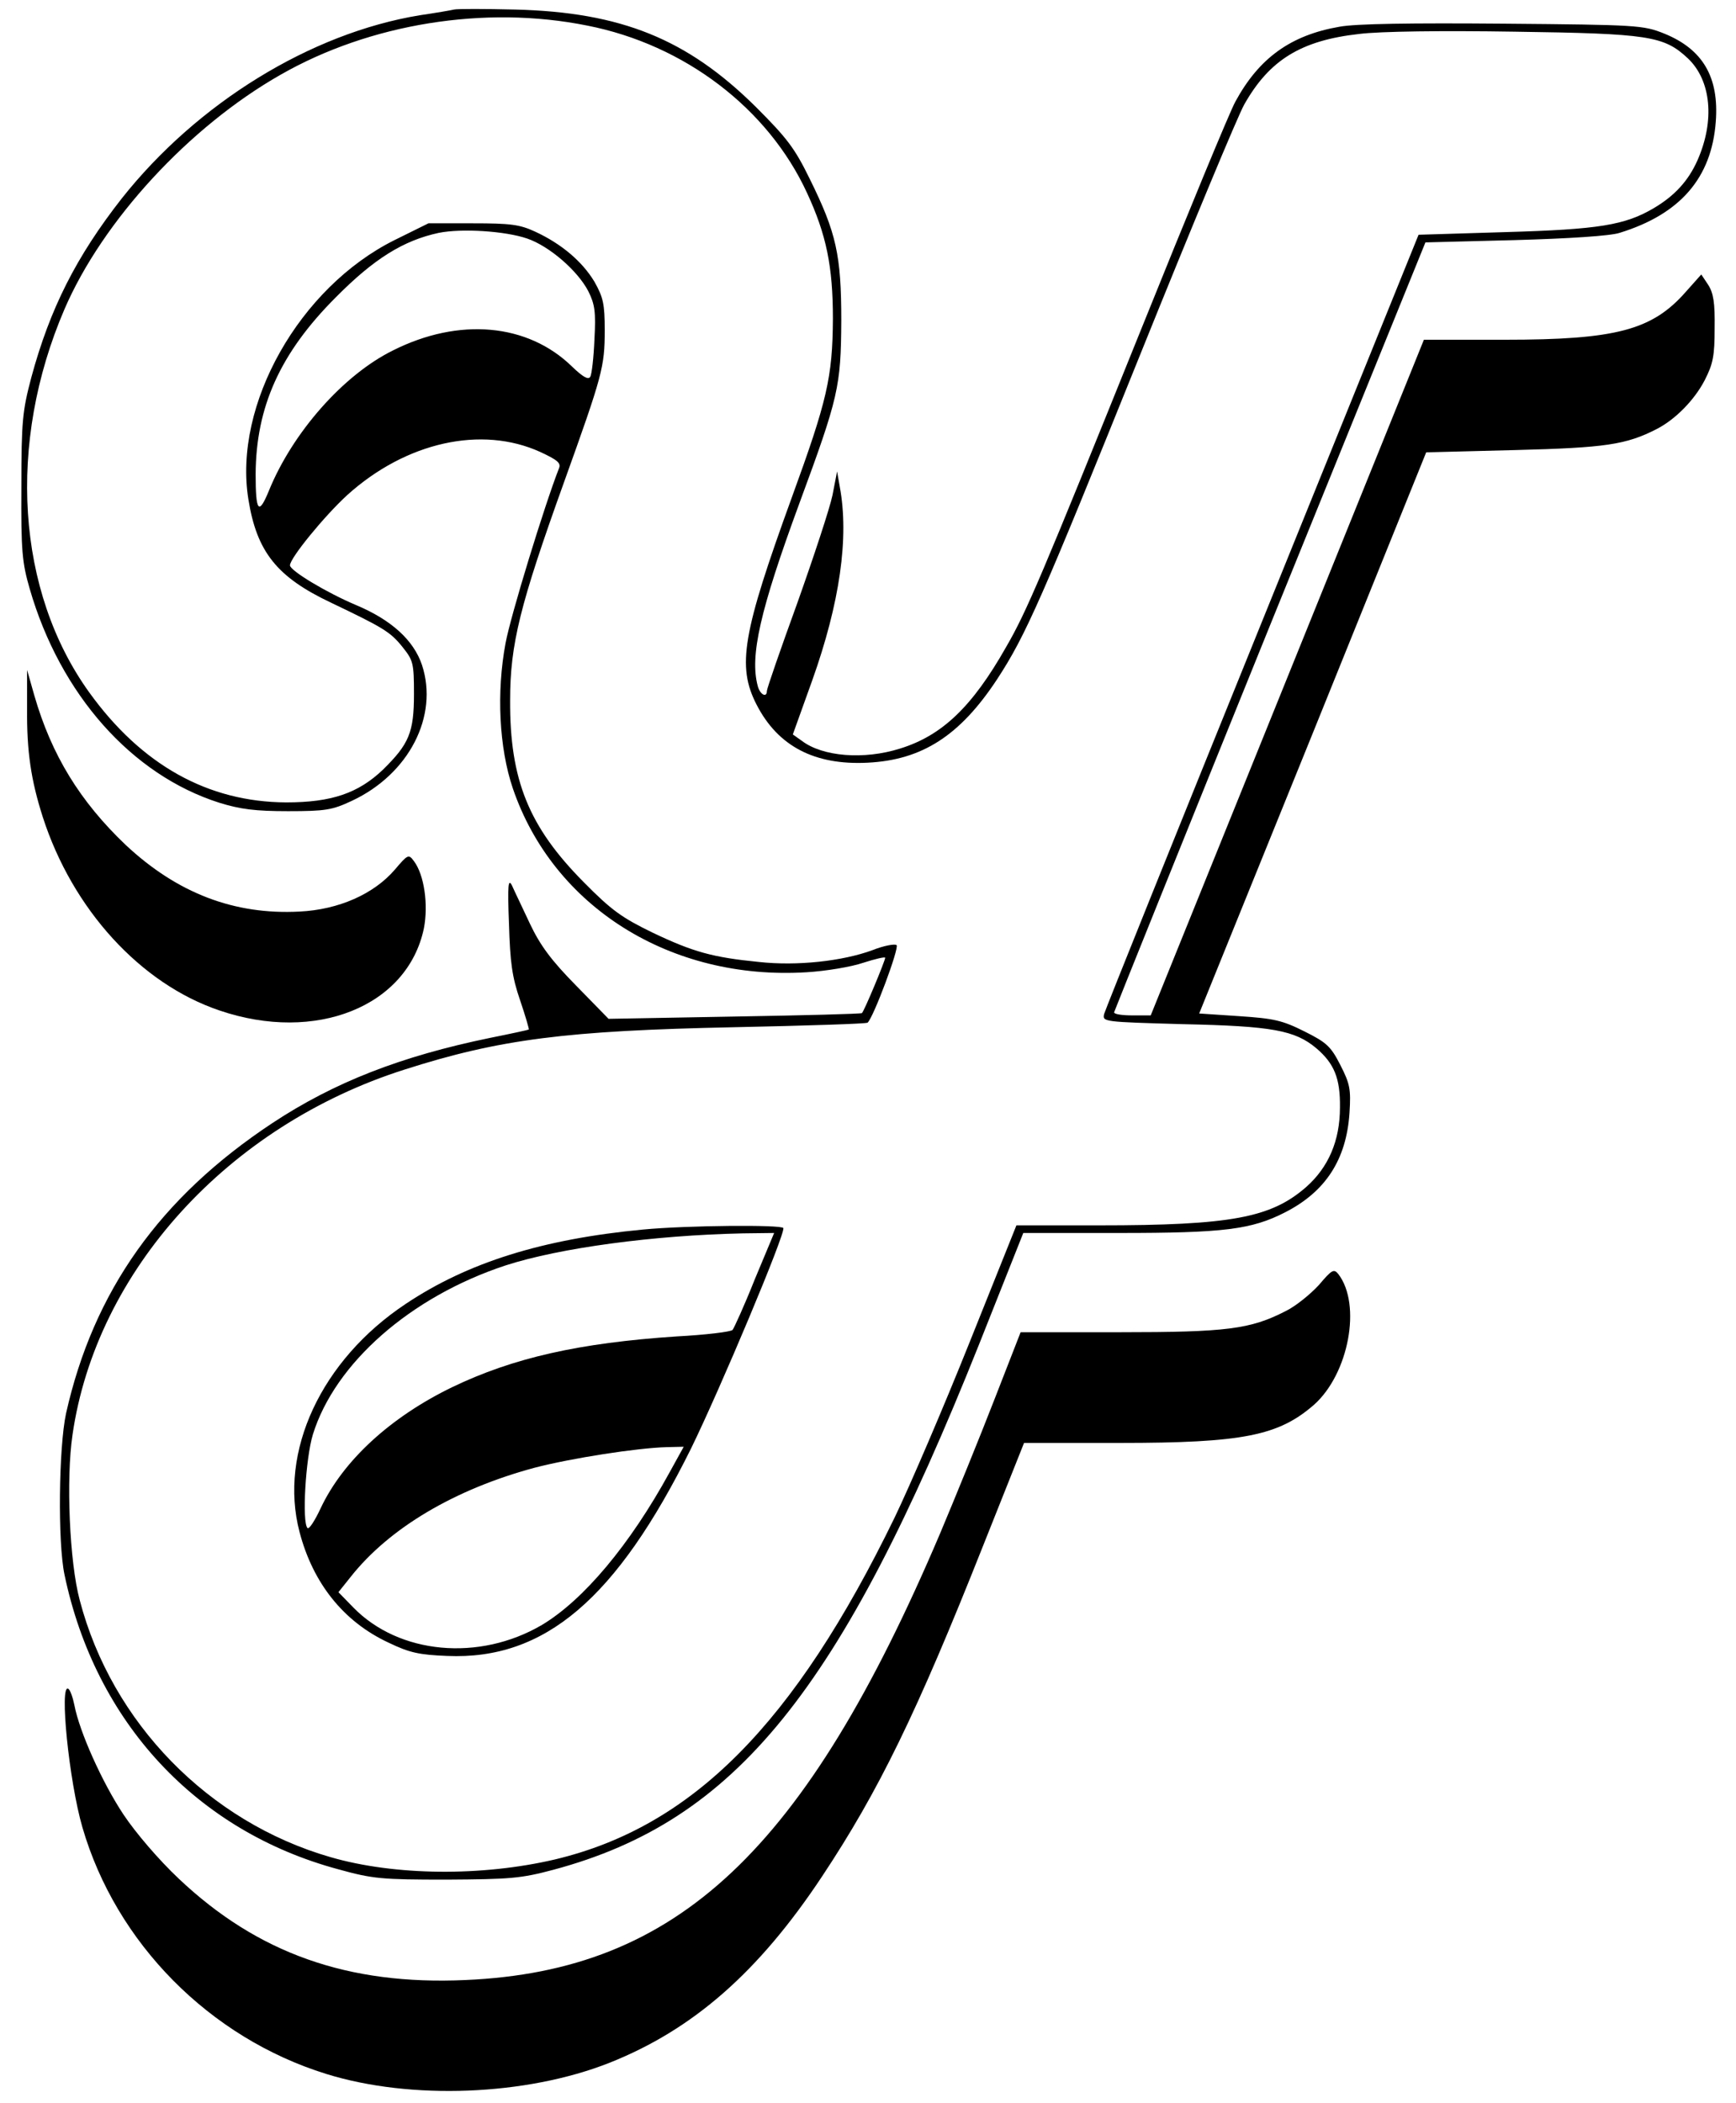 <?xml version="1.0" standalone="no"?>
<!DOCTYPE svg PUBLIC "-//W3C//DTD SVG 20010904//EN"
 "http://www.w3.org/TR/2001/REC-SVG-20010904/DTD/svg10.dtd">
<svg version="1.0" xmlns="http://www.w3.org/2000/svg"
 width="455pt" height="551pt" viewBox="0 0 455 551"
 preserveAspectRatio="xMidYMid meet">

<g transform="translate(0,551) scale(0.1,-0.1)"
fill="#000000" stroke="none">
<path d="M1190 5485 c-8 -2 -49 -9 -90 -15 -286 -47 -583 -230 -781 -480 -119
-152 -188 -288 -237 -469 -23 -87 -26 -114 -26 -286 -1 -169 2 -199 22 -268
80 -276 267 -487 497 -560 55 -17 94 -22 180 -22 98 0 116 3 167 27 150 70
228 222 184 356 -22 65 -80 118 -173 157 -76 32 -173 90 -173 104 0 19 90 129
150 184 154 139 352 183 506 113 45 -21 55 -29 49 -43 -38 -97 -127 -387 -140
-458 -24 -128 -17 -274 19 -380 106 -311 414 -504 770 -482 50 3 117 14 149
25 31 10 57 16 57 13 0 -8 -55 -140 -61 -145 -2 -2 -152 -6 -334 -9 l-330 -6
-85 87 c-65 66 -94 105 -121 162 -19 41 -41 86 -47 100 -10 20 -12 2 -8 -100
3 -101 8 -139 29 -200 14 -41 24 -76 23 -77 -1 -1 -47 -11 -102 -22 -233 -48
-408 -116 -570 -223 -295 -195 -469 -440 -541 -761 -19 -89 -22 -336 -4 -422
81 -387 346 -672 718 -772 90 -25 114 -27 283 -27 167 1 195 3 281 26 477 128
752 467 1115 1376 l116 292 252 0 c274 0 346 9 434 54 106 54 161 138 169 261
4 62 1 76 -24 125 -25 49 -36 59 -94 88 -58 29 -80 34 -171 40 l-105 7 298
735 297 735 234 6 c236 6 290 14 370 55 49 25 99 76 126 128 22 43 26 64 26
136 1 67 -3 92 -17 114 l-18 27 -41 -46 c-88 -100 -183 -125 -474 -125 l-212
0 -114 -282 c-63 -156 -224 -554 -358 -885 l-244 -603 -48 0 c-26 0 -48 3 -48
8 1 4 184 459 408 1012 l408 1005 234 6 c143 4 251 11 275 19 159 49 241 144
252 291 9 117 -34 190 -135 231 -55 22 -70 23 -421 26 -242 2 -387 0 -430 -8
-128 -22 -211 -82 -273 -196 -15 -27 -126 -296 -248 -599 -261 -647 -299 -737
-353 -830 -89 -157 -168 -232 -278 -266 -95 -30 -203 -21 -257 20 l-24 17 51
142 c72 202 97 374 72 507 l-7 40 -12 -62 c-7 -34 -49 -161 -92 -282 -44 -121
-80 -225 -80 -231 0 -19 -18 -10 -24 13 -21 79 6 198 109 478 103 279 109 306
110 479 0 172 -13 230 -82 370 -40 82 -60 108 -142 190 -180 178 -353 248
-631 255 -80 2 -152 2 -160 0z m349 -42 c255 -50 474 -217 576 -438 51 -110
68 -193 68 -330 -1 -154 -15 -214 -108 -469 -129 -355 -144 -441 -92 -542 56
-109 152 -159 291 -152 143 7 242 71 339 218 76 116 117 210 377 855 133 330
255 623 271 651 66 117 149 168 301 185 55 7 220 9 408 6 351 -5 391 -11 454
-70 61 -58 71 -163 25 -267 -24 -54 -60 -93 -114 -125 -76 -45 -145 -56 -388
-63 l-229 -7 -409 -1010 c-225 -555 -412 -1020 -415 -1031 -5 -21 -3 -21 208
-27 232 -5 292 -16 348 -63 47 -40 63 -79 62 -155 0 -87 -30 -157 -89 -209
-92 -80 -196 -100 -543 -100 l-216 0 -123 -307 c-68 -170 -156 -375 -196 -458
-263 -541 -530 -810 -890 -896 -192 -45 -420 -43 -589 6 -319 92 -573 352
-657 673 -27 100 -36 318 -19 433 62 430 408 810 870 957 250 80 426 102 862
111 191 4 349 9 352 12 16 15 83 195 76 203 -4 4 -33 -1 -63 -13 -79 -29 -198
-42 -298 -31 -121 12 -172 26 -279 77 -80 39 -107 58 -180 132 -144 145 -194
268 -193 476 0 148 26 251 141 571 101 281 107 303 107 399 0 69 -4 86 -27
127 -32 53 -86 99 -155 131 -41 19 -65 22 -164 22 l-116 0 -89 -44 c-249 -124
-423 -431 -383 -679 22 -138 75 -204 217 -271 136 -65 155 -76 187 -116 28
-35 30 -42 30 -123 0 -101 -13 -131 -81 -198 -65 -62 -135 -86 -254 -86 -205
1 -379 98 -516 288 -191 265 -216 653 -65 1004 100 232 327 478 566 614 234
134 536 183 804 129z m-157 -558 c58 -20 132 -84 160 -138 17 -34 20 -54 16
-126 -2 -48 -7 -92 -11 -98 -5 -9 -20 0 -48 27 -116 113 -296 129 -469 42
-130 -64 -263 -215 -325 -367 -27 -66 -35 -56 -35 43 1 176 64 317 210 463
100 101 177 149 270 169 60 12 174 5 232 -15z"/>
<path d="M1685 2289 c-263 -25 -459 -86 -622 -195 -221 -147 -333 -387 -278
-597 35 -134 115 -235 233 -290 56 -27 81 -32 154 -35 256 -11 444 150 639
543 76 155 249 566 242 578 -5 9 -252 7 -368 -4z m293 -131 c-27 -68 -54 -127
-58 -132 -5 -5 -71 -13 -147 -17 -255 -17 -428 -56 -588 -133 -161 -78 -286
-192 -345 -318 -15 -32 -30 -55 -34 -51 -15 15 -5 183 14 245 58 187 256 361
505 443 142 46 388 79 622 84 l82 1 -51 -122z m-223 -505 c-104 -190 -226
-335 -335 -400 -164 -96 -374 -77 -494 46 l-39 40 32 40 c102 129 274 230 482
286 96 25 269 52 347 54 l44 1 -37 -67z"/>
<path d="M71 3654 c-1 -112 10 -187 41 -284 78 -242 256 -437 463 -507 252
-86 493 10 536 215 12 62 1 140 -26 176 -14 19 -16 18 -50 -22 -55 -64 -147
-105 -250 -110 -171 -9 -320 48 -455 174 -120 114 -195 236 -240 392 l-19 67
0 -101z"/>
<path d="M3457 2144 c-22 -24 -61 -56 -88 -69 -92 -47 -153 -55 -434 -55
l-260 0 -69 -177 c-38 -98 -102 -255 -142 -350 -354 -832 -688 -1146 -1244
-1170 -308 -14 -545 70 -752 266 -51 48 -112 119 -144 167 -56 84 -116 218
-129 287 -4 20 -11 40 -16 43 -24 15 2 -243 37 -363 88 -303 333 -551 639
-646 222 -69 524 -57 742 29 219 87 391 237 558 489 148 223 248 428 421 864
l108 271 251 0 c323 0 416 19 509 100 91 81 125 262 64 342 -12 15 -17 12 -51
-28z"/>
</g>
</svg>

